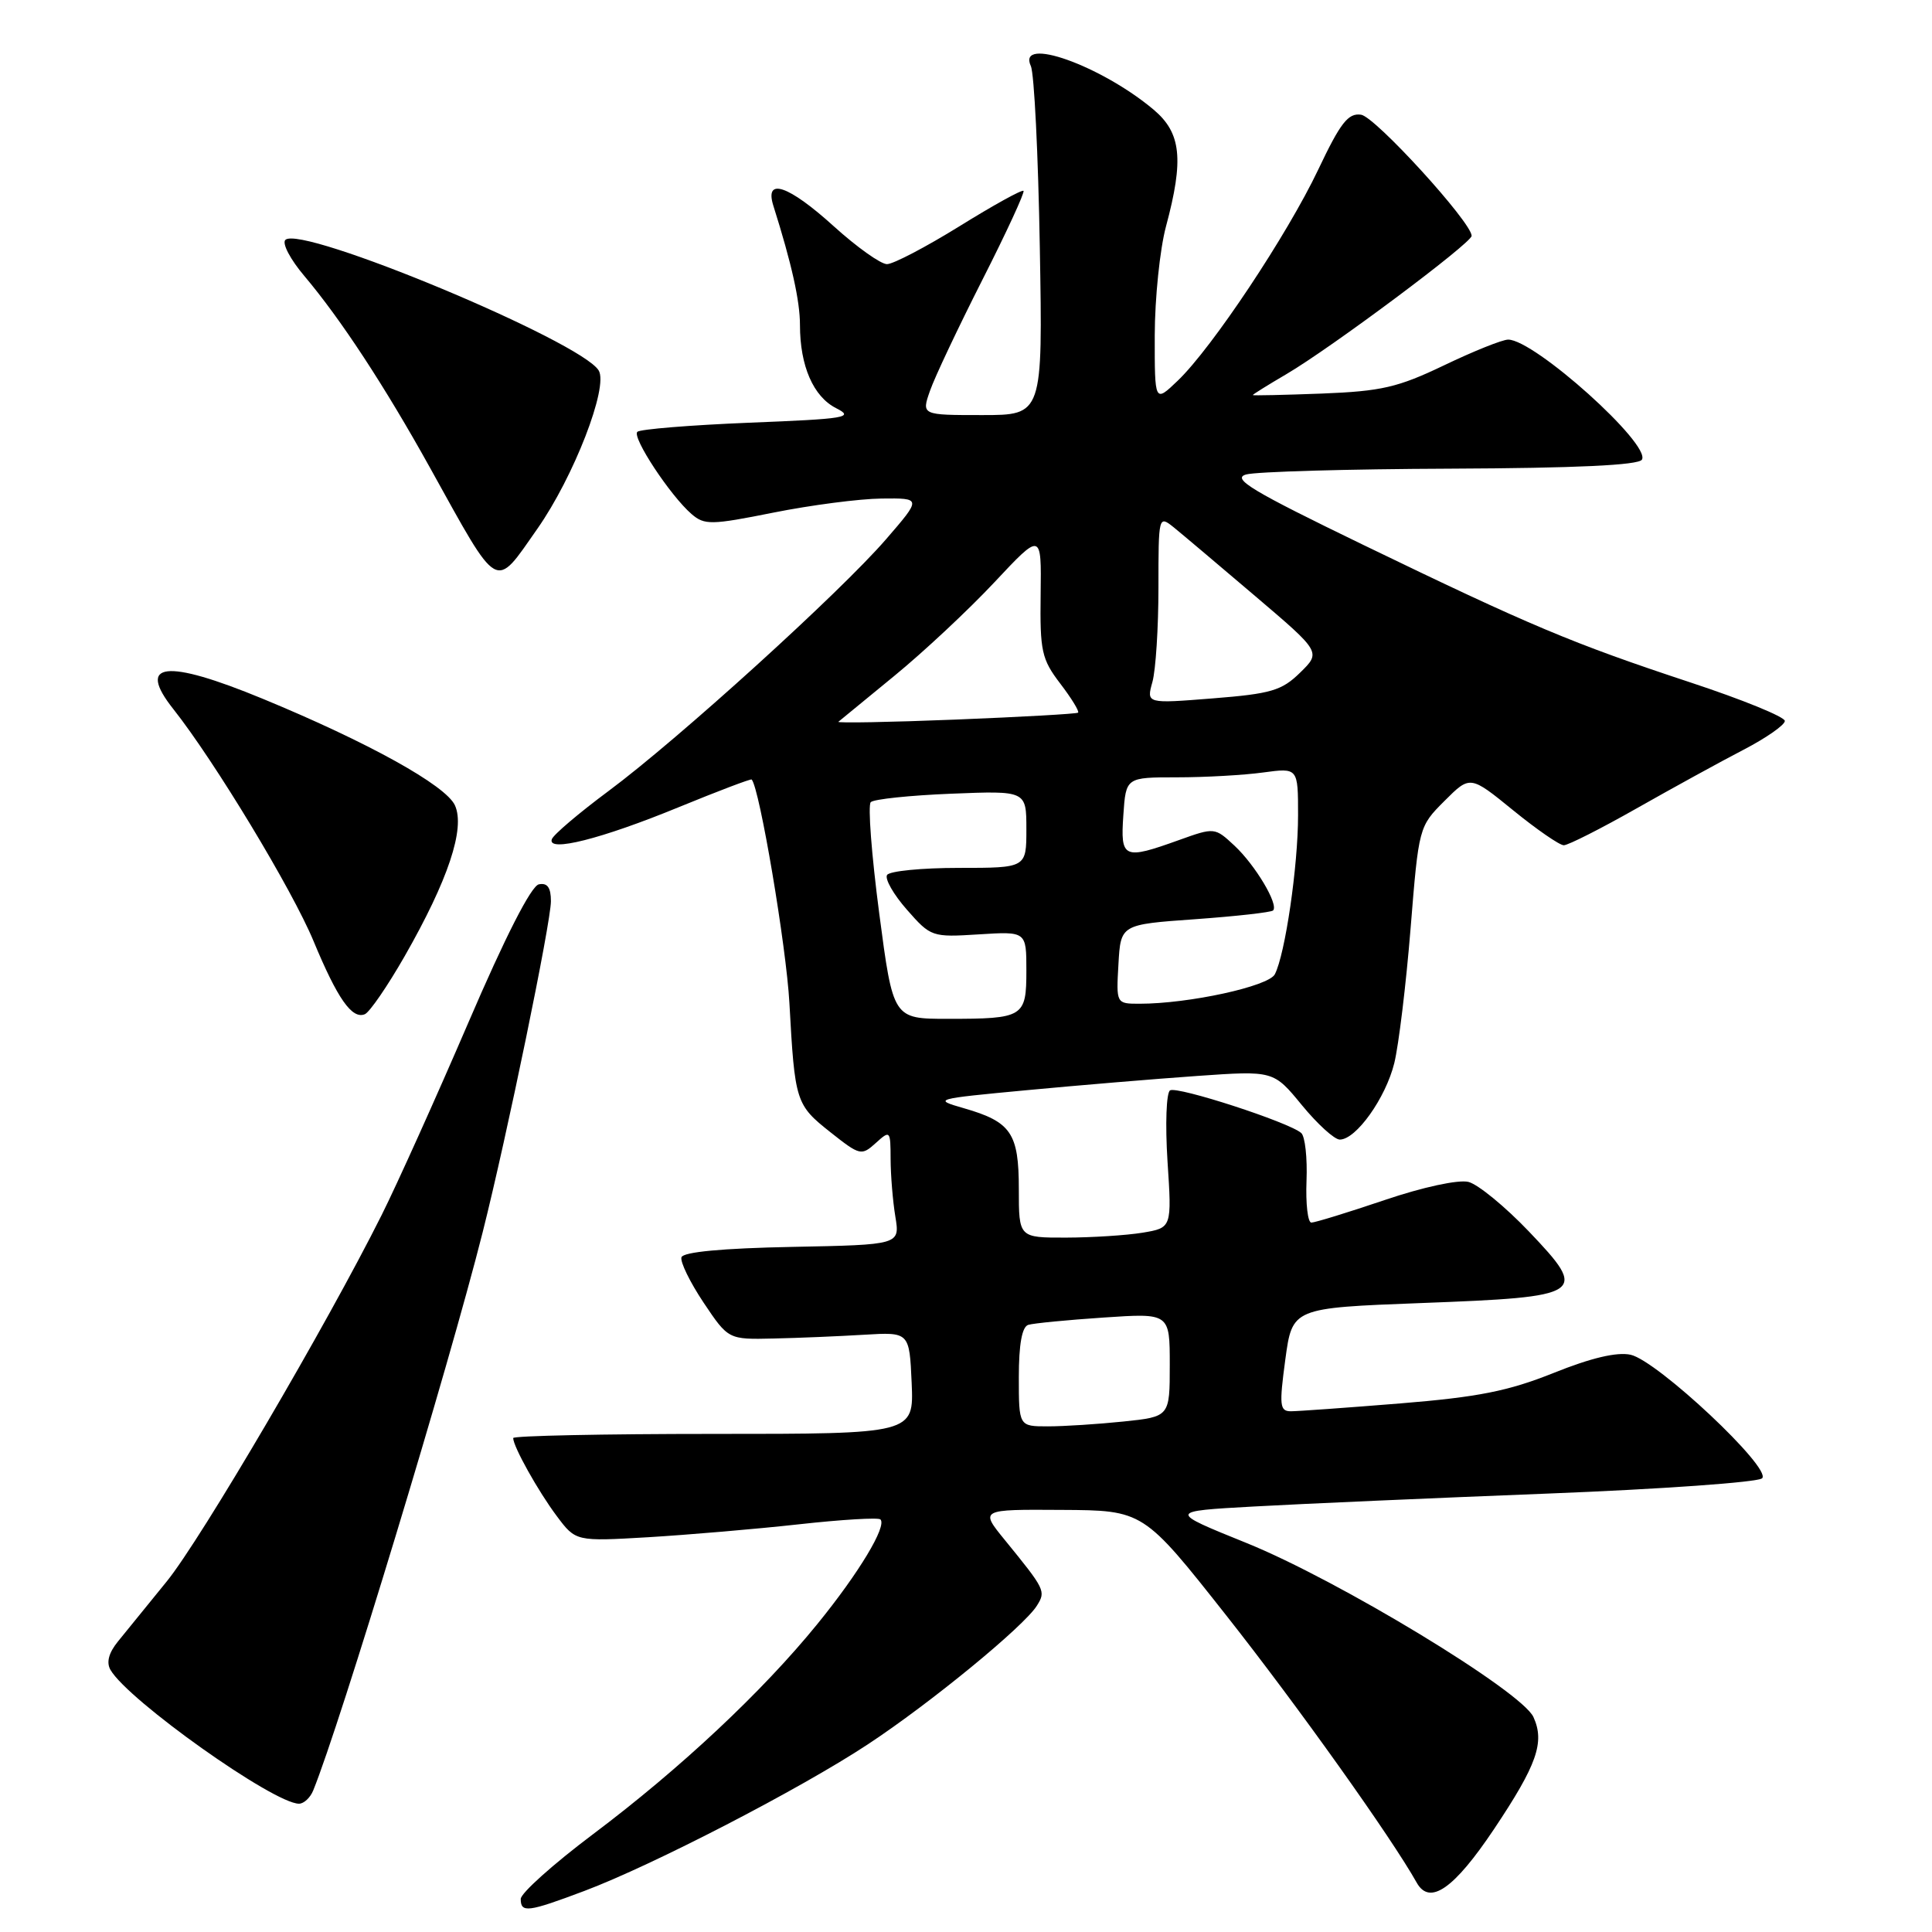 <?xml version="1.0" encoding="UTF-8" standalone="no"?>
<!DOCTYPE svg PUBLIC "-//W3C//DTD SVG 1.1//EN" "http://www.w3.org/Graphics/SVG/1.1/DTD/svg11.dtd" >
<svg xmlns="http://www.w3.org/2000/svg" xmlns:xlink="http://www.w3.org/1999/xlink" version="1.1" viewBox="0 0 256 256">
 <g >
 <path fill="currentColor"
d=" M 77.43 250.56 C 86.47 247.16 106.06 237.03 115.00 231.13 C 123.29 225.67 135.72 215.47 137.40 212.75 C 138.60 210.83 138.49 210.62 133.17 204.09 C 129.83 200.00 129.83 200.00 140.67 200.07 C 151.50 200.13 151.50 200.13 162.50 214.07 C 171.93 226.02 184.37 243.48 187.72 249.46 C 189.44 252.53 192.65 250.31 197.97 242.36 C 203.67 233.83 204.71 230.86 203.19 227.52 C 201.64 224.11 177.28 209.34 165.13 204.44 C 154.77 200.25 154.77 200.25 166.13 199.62 C 172.39 199.27 189.88 198.50 205.00 197.91 C 220.12 197.32 232.94 196.41 233.49 195.88 C 234.83 194.58 219.61 180.29 216.06 179.51 C 214.26 179.12 210.84 179.92 205.87 181.92 C 199.85 184.33 195.86 185.12 185.54 185.96 C 178.48 186.53 171.96 187.00 171.05 187.00 C 169.57 187.00 169.49 186.24 170.31 180.15 C 171.24 173.31 171.24 173.31 188.33 172.66 C 210.06 171.84 210.54 171.52 202.58 163.17 C 199.44 159.88 195.84 156.93 194.58 156.61 C 193.25 156.28 188.55 157.29 183.45 159.02 C 178.60 160.66 174.24 162.00 173.76 162.00 C 173.29 162.00 173.00 159.51 173.12 156.47 C 173.24 153.43 172.93 150.58 172.42 150.13 C 170.82 148.71 155.99 143.89 155.04 144.48 C 154.54 144.79 154.39 148.97 154.70 153.86 C 155.28 162.69 155.28 162.69 151.39 163.34 C 149.25 163.69 144.69 163.98 141.25 163.99 C 135.00 164.00 135.00 164.00 135.00 157.57 C 135.00 150.14 133.99 148.65 127.70 146.84 C 123.59 145.66 123.77 145.61 136.00 144.46 C 142.88 143.81 153.06 142.96 158.62 142.57 C 168.75 141.86 168.75 141.86 172.50 146.43 C 174.56 148.94 176.82 151.00 177.53 151.00 C 179.69 151.00 183.61 145.49 184.75 140.87 C 185.34 138.46 186.31 130.43 186.91 123.02 C 187.99 109.60 188.01 109.52 191.40 106.13 C 194.80 102.73 194.80 102.73 200.49 107.36 C 203.62 109.91 206.65 112.00 207.21 112.00 C 207.78 112.00 212.13 109.80 216.87 107.11 C 221.62 104.42 227.97 100.93 231.00 99.36 C 234.03 97.79 236.50 96.06 236.50 95.53 C 236.50 94.99 230.88 92.70 224.00 90.43 C 208.30 85.24 202.81 82.93 180.62 72.19 C 165.88 65.05 163.16 63.42 165.12 62.87 C 166.43 62.50 178.61 62.15 192.19 62.10 C 208.83 62.03 217.10 61.64 217.56 60.91 C 218.80 58.90 203.32 45.00 199.84 45.00 C 199.07 45.00 195.26 46.53 191.36 48.40 C 185.22 51.34 183.05 51.84 175.14 52.15 C 170.11 52.34 166.00 52.43 166.00 52.35 C 166.00 52.26 167.99 51.02 170.43 49.59 C 176.37 46.11 195.00 32.20 195.00 31.25 C 194.99 29.46 182.23 15.47 180.35 15.20 C 178.64 14.95 177.62 16.26 174.67 22.48 C 170.57 31.11 160.60 46.10 156.05 50.45 C 153.00 53.37 153.00 53.37 153.01 44.44 C 153.02 39.52 153.69 33.02 154.50 30.00 C 156.89 21.11 156.52 17.61 152.86 14.53 C 145.90 8.68 134.73 4.70 136.59 8.75 C 137.04 9.71 137.57 20.51 137.78 32.75 C 138.17 55.00 138.17 55.00 130.14 55.00 C 122.10 55.00 122.10 55.00 123.23 51.78 C 123.84 50.01 126.97 43.40 130.16 37.10 C 133.36 30.80 135.81 25.48 135.62 25.29 C 135.43 25.09 131.61 27.20 127.15 29.97 C 122.69 32.73 118.36 35.00 117.53 35.00 C 116.70 35.00 113.54 32.75 110.50 30.00 C 104.48 24.54 101.28 23.45 102.47 27.25 C 104.91 34.97 106.00 39.88 106.00 43.07 C 106.00 48.49 107.77 52.56 110.80 54.09 C 113.24 55.32 112.14 55.50 99.29 56.01 C 91.48 56.33 84.80 56.87 84.45 57.22 C 83.72 57.95 88.82 65.68 91.63 68.11 C 93.35 69.59 94.21 69.58 102.50 67.92 C 107.45 66.93 113.89 66.09 116.81 66.06 C 122.12 66.00 122.12 66.00 117.40 71.46 C 111.35 78.46 89.90 97.93 80.64 104.81 C 76.71 107.73 73.33 110.60 73.12 111.20 C 72.49 112.98 79.68 111.17 89.95 106.95 C 95.15 104.82 99.49 103.17 99.60 103.29 C 100.65 104.42 104.19 125.41 104.60 132.90 C 105.32 146.00 105.44 146.39 110.04 150.03 C 113.94 153.12 114.15 153.17 116.04 151.46 C 117.95 149.73 118.00 149.78 118.01 153.60 C 118.02 155.74 118.30 159.17 118.64 161.22 C 119.25 164.94 119.25 164.94 104.96 165.22 C 95.75 165.40 90.54 165.89 90.30 166.59 C 90.10 167.19 91.42 169.89 93.22 172.59 C 96.51 177.50 96.51 177.50 102.50 177.36 C 105.80 177.29 111.20 177.06 114.50 176.86 C 120.50 176.50 120.50 176.50 120.80 183.25 C 121.09 190.00 121.09 190.00 94.55 190.00 C 79.95 190.00 68.00 190.25 68.00 190.55 C 68.00 191.67 71.31 197.60 73.77 200.88 C 76.29 204.25 76.29 204.25 85.90 203.69 C 91.18 203.37 100.15 202.61 105.84 201.98 C 111.52 201.35 116.39 201.06 116.66 201.33 C 117.55 202.21 113.82 208.41 108.33 215.16 C 101.02 224.16 90.14 234.35 78.58 243.04 C 73.31 247.00 69.00 250.86 69.00 251.62 C 69.00 253.50 69.94 253.38 77.43 250.56 Z  M 41.50 237.25 C 45.06 228.52 59.51 180.94 63.95 163.30 C 67.17 150.54 73.00 122.24 73.00 119.41 C 73.00 117.60 72.53 116.95 71.40 117.18 C 70.39 117.38 66.95 124.11 62.06 135.50 C 57.80 145.40 52.63 156.88 50.57 161.00 C 43.28 175.58 26.64 203.95 22.10 209.54 C 19.57 212.66 16.66 216.24 15.64 217.49 C 14.40 219.01 14.07 220.28 14.64 221.27 C 16.98 225.31 36.27 239.00 39.62 239.00 C 40.26 239.00 41.11 238.21 41.50 237.25 Z  M 53.62 126.70 C 59.38 116.62 61.67 109.76 60.28 106.71 C 59.07 104.06 48.78 98.36 34.81 92.59 C 21.95 87.28 18.04 87.74 22.97 93.96 C 28.43 100.86 38.73 117.90 41.55 124.71 C 44.72 132.34 46.64 135.09 48.34 134.39 C 48.98 134.12 51.35 130.67 53.62 126.70 Z  M 71.20 70.07 C 76.02 63.20 80.65 51.27 79.33 49.09 C 76.99 45.22 39.86 29.74 37.81 31.79 C 37.35 32.25 38.48 34.39 40.32 36.56 C 45.14 42.27 50.97 51.15 56.99 62.00 C 66.24 78.67 65.47 78.24 71.20 70.07 Z  M 135.00 182.47 C 135.00 178.12 135.42 175.81 136.25 175.55 C 136.94 175.34 141.44 174.90 146.25 174.58 C 155.00 173.99 155.00 173.99 155.00 180.85 C 155.00 187.72 155.00 187.72 148.85 188.36 C 145.47 188.71 140.97 189.00 138.85 189.00 C 135.00 189.00 135.00 189.00 135.00 182.47 Z  M 116.50 121.01 C 115.49 113.31 114.98 106.69 115.38 106.29 C 115.78 105.89 120.58 105.39 126.05 105.17 C 136.00 104.77 136.00 104.77 136.00 109.88 C 136.00 115.00 136.00 115.00 127.06 115.00 C 122.14 115.00 117.86 115.42 117.54 115.94 C 117.22 116.46 118.40 118.53 120.17 120.54 C 123.34 124.15 123.49 124.20 129.69 123.81 C 136.00 123.41 136.00 123.41 136.00 128.60 C 136.00 134.78 135.65 135.00 125.59 135.00 C 118.34 135.00 118.34 135.00 116.50 121.01 Z  M 148.20 127.75 C 148.50 122.50 148.50 122.50 158.37 121.80 C 163.80 121.41 168.44 120.89 168.69 120.64 C 169.46 119.87 166.34 114.64 163.58 112.06 C 160.97 109.63 160.94 109.62 156.23 111.31 C 148.86 113.96 148.45 113.77 148.85 108.00 C 149.19 103.00 149.19 103.00 155.96 103.00 C 159.68 103.00 164.81 102.71 167.36 102.36 C 172.00 101.73 172.00 101.73 172.00 108.03 C 172.00 114.76 170.29 126.46 168.92 129.10 C 168.09 130.70 157.52 133.00 151.01 133.00 C 147.90 133.00 147.90 133.00 148.20 127.75 Z  M 111.09 95.64 C 111.32 95.45 114.65 92.71 118.50 89.56 C 122.35 86.41 128.31 80.84 131.75 77.17 C 138.00 70.50 138.00 70.50 137.89 78.76 C 137.79 86.29 138.02 87.34 140.49 90.58 C 141.98 92.53 143.04 94.26 142.85 94.43 C 142.66 94.59 135.34 95.00 126.59 95.35 C 117.85 95.70 110.87 95.82 111.09 95.64 Z  M 152.70 90.37 C 153.14 88.79 153.50 83.17 153.50 77.87 C 153.50 68.35 153.52 68.27 155.52 69.87 C 156.63 70.77 161.47 74.86 166.29 78.96 C 175.05 86.41 175.05 86.41 172.27 89.13 C 169.84 91.51 168.42 91.93 160.70 92.54 C 151.90 93.24 151.90 93.24 152.70 90.37 Z "/>
</g>
</svg>